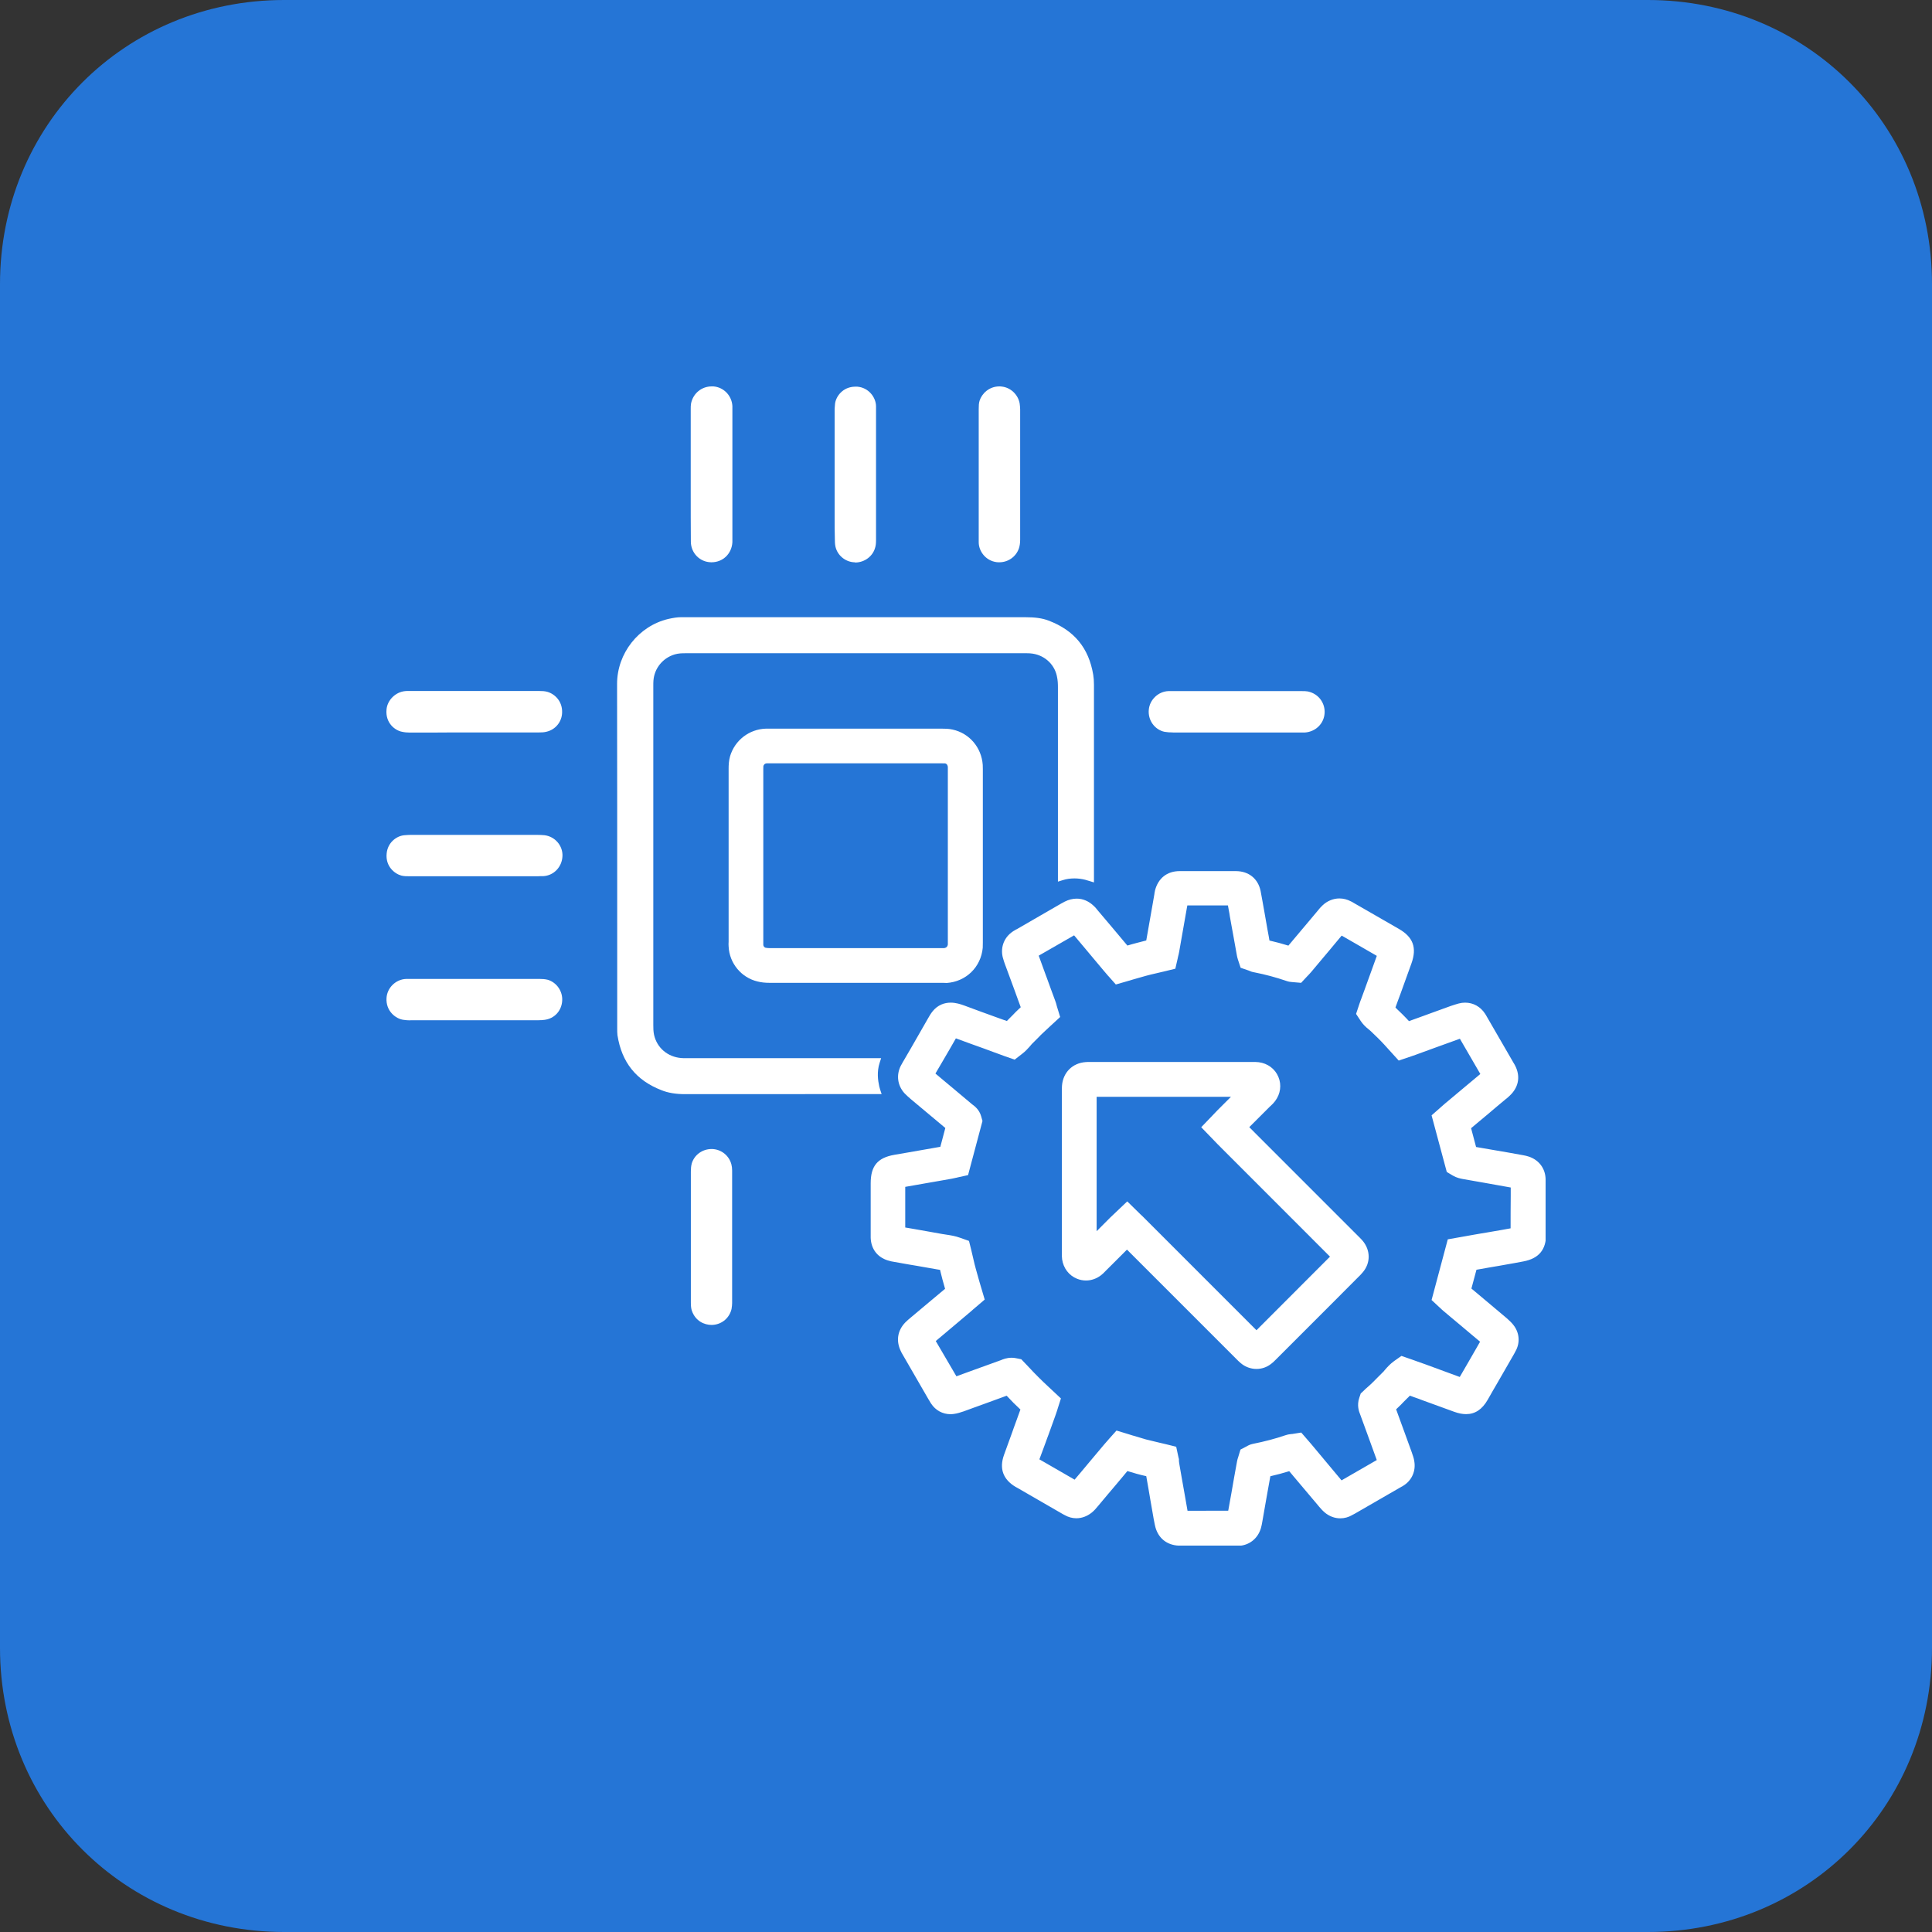 <svg width="60" height="60" viewBox="0 0 60 60" fill="none" xmlns="http://www.w3.org/2000/svg">
<rect x="0" y="0" width="60" height="60" fill="#333333" stroke="none"/>
<path d="M8.824 0H51.176C56.118 0 60 3.882 60 8.824V51.176C60 56.118 56.118 60 51.176 60H8.824C3.882 60 0 56.118 0 51.176V8.824C0 3.882 3.882 0 8.824 0Z" fill="#2575D6"/>
<g clip-path="url(#clip0_394_3296)">
<path d="M36.605 48.001H36.603C36.239 47.983 35.976 47.773 35.881 47.425C35.864 47.362 35.854 47.301 35.844 47.25L35.838 47.22L35.83 47.181L35.726 46.583C35.687 46.343 35.645 46.113 35.598 45.844C35.498 45.822 35.398 45.797 35.297 45.769C35.227 45.75 35.154 45.728 35.085 45.706C35.059 45.699 35.036 45.693 35.012 45.685C34.963 45.744 34.914 45.803 34.867 45.86C34.804 45.937 34.739 46.013 34.674 46.09C34.485 46.31 34.295 46.54 34.11 46.76L34.096 46.776C34.043 46.841 33.984 46.912 33.901 46.978C33.76 47.09 33.595 47.151 33.426 47.151C33.3 47.151 33.174 47.116 33.062 47.051C33.038 47.041 33.017 47.028 32.999 47.018L32.995 47.016L32.991 47.012C32.989 47.01 32.983 47.008 32.979 47.006C32.972 47.002 32.96 46.996 32.948 46.988L31.58 46.198C31.566 46.192 31.552 46.186 31.538 46.176C31.149 45.942 31.029 45.608 31.18 45.184C31.253 44.977 31.334 44.755 31.434 44.484C31.452 44.432 31.471 44.381 31.489 44.328C31.507 44.277 31.526 44.228 31.544 44.177L31.548 44.167C31.595 44.033 31.645 43.902 31.69 43.774C31.619 43.707 31.548 43.638 31.477 43.569C31.415 43.506 31.354 43.442 31.297 43.381C31.285 43.369 31.275 43.357 31.263 43.345C31.163 43.383 31.061 43.42 30.962 43.455C30.84 43.501 30.715 43.546 30.589 43.591C30.483 43.63 30.376 43.67 30.268 43.707C30.15 43.75 30.034 43.791 29.918 43.835H29.916C29.836 43.862 29.728 43.898 29.623 43.911C29.588 43.915 29.553 43.919 29.519 43.919C29.273 43.919 29.053 43.799 28.916 43.589L28.914 43.587L28.912 43.585C28.888 43.544 28.866 43.51 28.847 43.475L28.841 43.467L28.025 42.054C28.007 42.026 27.994 42.001 27.984 41.977C27.819 41.654 27.868 41.322 28.119 41.065C28.172 41.012 28.224 40.968 28.269 40.931L28.29 40.913C28.501 40.738 28.713 40.559 28.918 40.386L28.941 40.367L29.35 40.025C29.319 39.92 29.291 39.82 29.268 39.732C29.246 39.653 29.228 39.576 29.21 39.502C29.205 39.48 29.201 39.458 29.195 39.437C29.159 39.431 29.122 39.425 29.085 39.419L29.075 39.417C28.872 39.38 28.662 39.344 28.459 39.309C28.381 39.295 28.302 39.281 28.226 39.27L27.781 39.191C27.712 39.181 27.638 39.166 27.567 39.142C27.244 39.04 27.052 38.784 27.04 38.442V38.438V36.747C27.04 36.212 27.252 35.955 27.775 35.864C27.915 35.841 28.052 35.815 28.192 35.792C28.326 35.768 28.462 35.745 28.597 35.721C28.711 35.701 28.823 35.682 28.935 35.662C29.024 35.646 29.112 35.63 29.203 35.615L29.358 35.031C29.27 34.956 29.179 34.882 29.093 34.809C28.99 34.724 28.886 34.636 28.782 34.549C28.629 34.419 28.452 34.27 28.273 34.123L28.269 34.119L28.261 34.111C28.21 34.068 28.149 34.014 28.088 33.95L28.086 33.948C27.874 33.708 27.83 33.393 27.972 33.104C27.988 33.071 28.005 33.041 28.021 33.016C28.029 33.004 28.035 32.992 28.041 32.98L28.043 32.976L28.045 32.972C28.047 32.968 28.049 32.965 28.052 32.961C28.055 32.957 28.058 32.951 28.062 32.945C28.1 32.88 28.137 32.815 28.174 32.752C28.212 32.687 28.251 32.623 28.287 32.558C28.456 32.265 28.637 31.952 28.813 31.64L28.815 31.636C28.902 31.484 29.008 31.294 29.238 31.195C29.328 31.156 29.425 31.138 29.525 31.138C29.684 31.138 29.832 31.185 29.956 31.231C30.27 31.349 30.591 31.465 30.903 31.578L31.008 31.616C31.062 31.636 31.118 31.655 31.173 31.675C31.204 31.687 31.235 31.698 31.269 31.708C31.289 31.687 31.31 31.663 31.334 31.642C31.375 31.6 31.415 31.561 31.456 31.52C31.509 31.462 31.57 31.402 31.631 31.345C31.652 31.325 31.672 31.307 31.692 31.288C31.694 31.286 31.698 31.282 31.7 31.28C31.672 31.205 31.645 31.128 31.617 31.054C31.578 30.949 31.54 30.845 31.503 30.739L31.226 29.988L31.222 29.98L31.22 29.974C31.194 29.905 31.163 29.813 31.137 29.713V29.711C31.07 29.402 31.192 29.103 31.452 28.93L31.454 28.928L31.456 28.926C31.471 28.916 31.487 28.909 31.501 28.899C31.521 28.887 31.538 28.877 31.554 28.867L31.558 28.865L31.576 28.858C31.812 28.722 32.047 28.584 32.283 28.449C32.51 28.319 32.736 28.187 32.962 28.057L32.966 28.055L32.983 28.046C32.991 28.042 33.001 28.036 33.013 28.03C33.029 28.022 33.046 28.01 33.064 28.002C33.188 27.939 33.314 27.908 33.438 27.908C33.632 27.908 33.815 27.987 33.97 28.136C34.008 28.169 34.037 28.205 34.061 28.234C34.069 28.244 34.077 28.254 34.084 28.264L34.086 28.266L34.102 28.285L34.525 28.785L35.012 29.365C35.109 29.335 35.205 29.31 35.301 29.284L35.309 29.282C35.406 29.255 35.502 29.231 35.598 29.207C35.659 28.856 35.722 28.506 35.783 28.156L35.807 28.018L35.85 27.77C35.852 27.747 35.856 27.719 35.864 27.686L35.867 27.668V27.666C35.962 27.277 36.243 27.053 36.636 27.053H38.386C38.783 27.057 39.068 27.287 39.149 27.668C39.172 27.784 39.192 27.9 39.212 28.012C39.218 28.047 39.231 28.12 39.231 28.12C39.235 28.142 39.239 28.166 39.243 28.189C39.247 28.213 39.253 28.238 39.257 28.264C39.275 28.364 39.294 28.466 39.31 28.567C39.328 28.667 39.345 28.769 39.363 28.869C39.377 28.938 39.389 29.007 39.401 29.074C39.408 29.119 39.416 29.164 39.424 29.209C39.623 29.255 39.815 29.306 40.012 29.367C40.077 29.288 40.144 29.211 40.209 29.133C40.293 29.032 40.378 28.932 40.462 28.832C40.537 28.742 40.615 28.649 40.692 28.559C40.765 28.472 40.838 28.386 40.91 28.299L40.924 28.282C40.971 28.221 41.02 28.166 41.074 28.116C41.219 27.979 41.406 27.902 41.596 27.902C41.72 27.902 41.842 27.933 41.956 27.994C41.98 28.004 42 28.016 42.019 28.028C42.025 28.032 42.031 28.036 42.039 28.04L42.44 28.27C42.788 28.468 43.138 28.671 43.447 28.85C43.889 29.105 44.007 29.436 43.834 29.919L43.5 30.845C43.468 30.932 43.437 31.016 43.405 31.101C43.384 31.164 43.36 31.225 43.337 31.288C43.366 31.319 43.397 31.352 43.431 31.382L43.433 31.384L43.435 31.386C43.453 31.404 43.47 31.421 43.49 31.439C43.511 31.459 43.533 31.48 43.555 31.502C43.631 31.578 43.706 31.655 43.757 31.712L44.192 31.555L44.38 31.486C44.605 31.404 44.839 31.317 45.069 31.236H45.071C45.141 31.213 45.218 31.187 45.303 31.164C45.369 31.146 45.436 31.138 45.501 31.138C45.755 31.138 45.979 31.264 46.12 31.482C46.142 31.514 46.16 31.545 46.173 31.571L46.179 31.581L46.189 31.598L46.991 32.984V32.986C46.993 32.99 46.995 32.992 46.999 32.998C47.011 33.018 47.023 33.037 47.035 33.059C47.038 33.067 47.044 33.077 47.05 33.087L47.052 33.09C47.215 33.407 47.172 33.724 46.934 33.979C46.879 34.038 46.828 34.081 46.783 34.119L46.765 34.132C46.675 34.207 46.584 34.284 46.494 34.358C46.401 34.437 46.307 34.514 46.217 34.593C46.118 34.673 46.022 34.756 45.926 34.836C45.845 34.903 45.767 34.97 45.686 35.037L45.841 35.621L46.305 35.701C46.649 35.758 47.001 35.821 47.302 35.876C47.365 35.888 47.426 35.9 47.487 35.922C47.799 36.03 47.99 36.289 48 36.614V36.716L48.016 37.146V38.326C48.016 38.813 47.791 39.083 47.308 39.175C47.127 39.211 46.942 39.242 46.763 39.274C46.691 39.287 46.618 39.299 46.545 39.313C46.486 39.323 46.427 39.333 46.372 39.342C46.315 39.352 46.258 39.362 46.199 39.372C46.13 39.386 46.059 39.397 45.991 39.409C45.945 39.417 45.898 39.425 45.853 39.433L45.696 40.017C45.835 40.135 45.957 40.237 46.083 40.341L46.789 40.935L46.791 40.937C46.805 40.949 46.818 40.962 46.832 40.974C46.885 41.021 46.944 41.076 46.999 41.147C47.19 41.387 47.215 41.702 47.064 41.967C47.06 41.975 47.056 41.983 47.052 41.989C47.05 41.993 47.046 41.998 47.044 42.004L47.042 42.008L47.041 42.012C47.036 42.02 47.031 42.028 47.027 42.036C47.021 42.046 47.017 42.054 47.011 42.065L46.83 42.38C46.726 42.561 46.62 42.746 46.516 42.925C46.413 43.103 46.305 43.286 46.203 43.469C46.03 43.772 45.81 43.917 45.531 43.917C45.419 43.917 45.297 43.894 45.163 43.845C44.866 43.738 44.548 43.622 44.19 43.491C44.099 43.455 44.007 43.422 43.916 43.391C43.873 43.375 43.828 43.359 43.785 43.343C43.767 43.363 43.747 43.383 43.728 43.402L43.724 43.404C43.694 43.432 43.665 43.463 43.635 43.493C43.62 43.508 43.606 43.522 43.59 43.538C43.537 43.595 43.48 43.652 43.421 43.707C43.401 43.727 43.382 43.744 43.362 43.764C43.36 43.766 43.358 43.766 43.358 43.768L43.506 44.175C43.537 44.261 43.569 44.346 43.6 44.432C43.682 44.657 43.767 44.889 43.848 45.115L43.855 45.138C43.877 45.201 43.909 45.286 43.922 45.38C43.975 45.689 43.842 45.982 43.576 46.143L43.494 46.19L43.472 46.202L42.086 47.002C42.076 47.008 42.066 47.014 42.057 47.018C42.049 47.022 42.043 47.026 42.035 47.03L42.031 47.032L42.027 47.033C42.021 47.035 42.017 47.039 42.011 47.041C42.004 47.045 41.996 47.049 41.988 47.055C41.876 47.12 41.75 47.153 41.624 47.153C41.449 47.153 41.284 47.09 41.142 46.973C41.066 46.908 41.011 46.843 40.965 46.79L40.956 46.778C40.737 46.522 40.519 46.263 40.309 46.011L40.038 45.689C39.853 45.746 39.658 45.799 39.452 45.846C39.434 45.948 39.416 46.048 39.397 46.151C39.371 46.294 39.345 46.438 39.32 46.583L39.202 47.258C39.192 47.317 39.18 47.385 39.159 47.458C39.062 47.785 38.793 47.997 38.455 48.009H38.451H38.343L36.721 48.013H36.605V48.001ZM36.628 45.484C36.654 45.636 36.681 45.789 36.707 45.937C36.733 46.086 36.76 46.239 36.788 46.393L36.88 46.919L38.144 46.916L38.24 46.383C38.296 46.053 38.356 45.716 38.416 45.392C38.425 45.339 38.439 45.29 38.457 45.24L38.459 45.233L38.524 45.018L38.716 44.918C38.752 44.896 38.819 44.859 38.907 44.841C39.277 44.767 39.607 44.68 39.917 44.574C39.994 44.548 40.063 44.539 40.106 44.535H40.112H40.124L40.411 44.489L40.645 44.759C40.672 44.79 40.704 44.826 40.733 44.861L41.107 45.309C41.288 45.528 41.475 45.752 41.663 45.974L42.757 45.343C42.664 45.093 42.57 44.834 42.462 44.531L42.239 43.921C42.21 43.85 42.129 43.648 42.216 43.402L42.259 43.275L42.353 43.188C42.383 43.154 42.416 43.127 42.446 43.101C42.515 43.041 42.581 42.981 42.641 42.921C42.641 42.921 42.743 42.818 42.792 42.769C42.825 42.734 42.861 42.698 42.894 42.667C42.91 42.651 42.926 42.636 42.941 42.62L42.945 42.616L42.949 42.612C42.957 42.606 42.975 42.588 43.006 42.547L43.01 42.543C43.087 42.453 43.173 42.358 43.297 42.268L43.523 42.109L43.846 42.221C43.867 42.228 43.887 42.234 43.905 42.242C43.934 42.252 43.966 42.262 43.995 42.274L43.999 42.276C44.174 42.337 44.353 42.401 44.532 42.468C44.801 42.569 45.071 42.667 45.334 42.763C45.416 42.622 45.499 42.478 45.58 42.339C45.676 42.173 45.774 42.002 45.871 41.833L45.965 41.668C45.877 41.593 45.788 41.519 45.7 41.446C45.59 41.354 45.475 41.259 45.364 41.163C45.275 41.088 45.184 41.012 45.096 40.939C45.008 40.864 44.915 40.787 44.825 40.711C44.783 40.677 44.75 40.644 44.724 40.618C44.711 40.608 44.701 40.599 44.693 40.591L44.459 40.373L44.962 38.489L45.515 38.391C45.593 38.377 45.672 38.363 45.749 38.349C45.825 38.336 45.906 38.322 45.985 38.308C46.05 38.298 46.112 38.287 46.173 38.277C46.227 38.267 46.282 38.257 46.335 38.249C46.531 38.216 46.734 38.181 46.913 38.147C46.913 37.819 46.913 37.479 46.917 37.142V36.879C46.661 36.832 46.407 36.788 46.111 36.735L45.45 36.619L45.438 36.617C45.359 36.602 45.24 36.58 45.12 36.509L44.931 36.397L44.459 34.638L44.709 34.419C44.717 34.412 44.724 34.404 44.732 34.398C44.738 34.394 44.744 34.388 44.75 34.382L44.752 34.38L44.768 34.366C44.801 34.337 44.84 34.301 44.878 34.27C44.984 34.18 45.092 34.089 45.202 33.999C45.306 33.91 45.413 33.824 45.517 33.735C45.656 33.619 45.816 33.488 45.973 33.354L45.338 32.259C45.22 32.302 45.1 32.345 44.984 32.387C44.84 32.44 44.699 32.491 44.555 32.542L43.958 32.76C43.916 32.776 43.873 32.79 43.828 32.805L43.439 32.937L43.132 32.599C43.085 32.544 43.034 32.489 42.99 32.442C42.943 32.391 42.87 32.314 42.792 32.237L42.786 32.231C42.751 32.196 42.721 32.166 42.688 32.137C42.646 32.099 42.605 32.058 42.566 32.019C42.556 32.011 42.546 32.003 42.536 31.993C42.528 31.988 42.523 31.98 42.513 31.974C42.407 31.891 42.324 31.805 42.259 31.708L42.114 31.488L42.216 31.181C42.226 31.152 42.236 31.124 42.245 31.097C42.251 31.079 42.259 31.061 42.265 31.044L42.267 31.04C42.302 30.944 42.338 30.847 42.373 30.751C42.408 30.652 42.444 30.554 42.479 30.458C42.528 30.322 42.578 30.185 42.627 30.049C42.67 29.927 42.715 29.807 42.758 29.685C42.552 29.567 42.346 29.447 42.145 29.331C42.062 29.284 41.98 29.235 41.897 29.188L41.667 29.056C41.612 29.121 41.557 29.188 41.502 29.253C41.431 29.337 41.359 29.422 41.29 29.508C41.194 29.624 41.095 29.74 40.997 29.856C40.903 29.966 40.81 30.078 40.718 30.189C40.696 30.216 40.672 30.242 40.651 30.263C40.639 30.275 40.629 30.287 40.619 30.297L40.617 30.299L40.615 30.301C40.61 30.306 40.604 30.31 40.6 30.316L40.598 30.318L40.596 30.32L40.407 30.523L40.13 30.499H40.126C40.122 30.499 40.116 30.497 40.11 30.497C40.079 30.495 40.026 30.489 39.963 30.468C39.617 30.35 39.292 30.263 38.97 30.2C38.889 30.187 38.828 30.165 38.793 30.147L38.773 30.139L38.529 30.055L38.439 29.782V29.778C38.431 29.754 38.419 29.715 38.412 29.668C38.376 29.467 38.3 29.044 38.3 29.044C38.284 28.952 38.266 28.861 38.25 28.771C38.231 28.663 38.211 28.551 38.191 28.441V28.437C38.187 28.413 38.184 28.39 38.18 28.366C38.176 28.34 38.17 28.315 38.166 28.291C38.154 28.232 38.144 28.175 38.134 28.118H36.874L36.86 28.193C36.819 28.419 36.78 28.651 36.74 28.875C36.701 29.099 36.66 29.329 36.62 29.558V29.559C36.611 29.61 36.599 29.66 36.585 29.713C36.583 29.725 36.579 29.738 36.577 29.752L36.575 29.762L36.501 30.084L36.178 30.163C36.178 30.163 35.928 30.222 35.901 30.228C35.791 30.253 35.689 30.277 35.584 30.306C35.502 30.328 35.423 30.352 35.341 30.375C35.284 30.391 35.229 30.409 35.17 30.424L34.981 30.48L34.653 30.574L34.43 30.322C34.415 30.306 34.397 30.289 34.383 30.269C34.356 30.234 34.326 30.202 34.299 30.171L34.297 30.169C34.196 30.051 34.098 29.933 34 29.815C33.9 29.695 33.799 29.575 33.699 29.455L33.357 29.048L32.258 29.679C32.337 29.899 32.417 30.122 32.498 30.338L32.504 30.352C32.549 30.48 32.596 30.603 32.641 30.729C32.684 30.847 32.728 30.963 32.771 31.081C32.791 31.134 32.804 31.179 32.814 31.221L32.826 31.264L32.924 31.584L32.675 31.814C32.659 31.828 32.643 31.844 32.627 31.858C32.61 31.873 32.592 31.891 32.574 31.907C32.504 31.97 32.437 32.033 32.372 32.096L32.366 32.102C32.333 32.131 32.301 32.164 32.27 32.198C32.252 32.218 32.232 32.235 32.213 32.255L32.081 32.387L32.079 32.389C32.057 32.408 32.034 32.434 32.004 32.471L32.002 32.473L32 32.475C31.992 32.485 31.983 32.495 31.975 32.505C31.912 32.575 31.839 32.656 31.739 32.731L31.511 32.908L31.178 32.792L31.055 32.746C30.986 32.721 30.915 32.695 30.846 32.67C30.777 32.644 30.707 32.619 30.638 32.593L30.585 32.573C30.29 32.467 29.985 32.359 29.686 32.247C29.555 32.479 29.419 32.711 29.287 32.937L29.212 33.065C29.177 33.124 29.144 33.183 29.108 33.242C29.089 33.275 29.071 33.307 29.051 33.34C29.108 33.387 29.165 33.436 29.222 33.484C29.303 33.55 29.384 33.619 29.466 33.688L29.584 33.786C29.781 33.953 29.985 34.125 30.186 34.292C30.19 34.294 30.195 34.298 30.2 34.303L30.203 34.305C30.272 34.356 30.414 34.463 30.471 34.669L30.512 34.813L30.064 36.494L29.747 36.564L29.7 36.576H29.696C29.669 36.582 29.635 36.588 29.602 36.596L29.557 36.606H29.555C29.425 36.627 29.293 36.651 29.165 36.675C29.038 36.698 28.906 36.722 28.774 36.743C28.646 36.765 28.518 36.788 28.393 36.81C28.3 36.826 28.206 36.844 28.113 36.859V38.121C28.145 38.127 28.176 38.133 28.208 38.137C28.273 38.149 28.34 38.161 28.406 38.171C28.56 38.198 28.717 38.226 28.87 38.253C29 38.277 29.134 38.298 29.266 38.324C29.285 38.328 29.303 38.33 29.321 38.332C29.34 38.334 29.362 38.338 29.382 38.342C29.523 38.363 29.665 38.385 29.816 38.44L30.093 38.538L30.164 38.823C30.164 38.823 30.223 39.073 30.229 39.101C30.255 39.211 30.278 39.315 30.308 39.417C30.337 39.523 30.367 39.627 30.398 39.738L30.425 39.832C30.443 39.897 30.463 39.96 30.481 40.021L30.581 40.359L30.266 40.628C30.249 40.644 30.231 40.66 30.213 40.673C30.195 40.687 30.18 40.701 30.164 40.717L29.639 41.161C29.445 41.322 29.25 41.487 29.061 41.647L29.702 42.742C29.879 42.679 30.06 42.614 30.237 42.547C30.376 42.496 30.514 42.447 30.65 42.398C30.785 42.349 30.921 42.299 31.059 42.25L31.076 42.244H31.078L31.082 42.242C31.145 42.215 31.263 42.166 31.415 42.166C31.46 42.166 31.505 42.169 31.548 42.179L31.717 42.213L31.839 42.341C31.859 42.362 31.88 42.384 31.902 42.407C31.924 42.431 31.947 42.455 31.969 42.478C32.059 42.575 32.158 42.679 32.256 42.775C32.35 42.87 32.445 42.96 32.555 43.062L32.698 43.196L32.948 43.43L32.846 43.75C32.844 43.758 32.84 43.768 32.838 43.778C32.836 43.784 32.834 43.79 32.832 43.794L32.83 43.801L32.828 43.809C32.82 43.827 32.814 43.847 32.808 43.868C32.803 43.888 32.797 43.906 32.789 43.925C32.736 44.077 32.681 44.23 32.626 44.379L32.582 44.499L32.578 44.511V44.513C32.539 44.611 32.504 44.714 32.468 44.812L32.464 44.822C32.437 44.898 32.409 44.973 32.38 45.05C32.346 45.138 32.313 45.231 32.279 45.321L33.373 45.952C33.443 45.868 33.516 45.781 33.587 45.699C33.677 45.59 33.772 45.48 33.862 45.37C33.935 45.284 34.006 45.199 34.078 45.113C34.149 45.026 34.222 44.942 34.295 44.855C34.326 44.816 34.364 44.776 34.395 44.741L34.399 44.737C34.407 44.727 34.415 44.718 34.422 44.71C34.428 44.704 34.434 44.696 34.44 44.688L34.444 44.684L34.674 44.427L35.004 44.527C35.069 44.548 35.132 44.566 35.193 44.586H35.197C35.313 44.623 35.427 44.657 35.539 44.688L35.594 44.704C35.748 44.743 35.879 44.775 36.007 44.804C36.039 44.812 36.07 44.818 36.102 44.826C36.135 44.834 36.168 44.841 36.2 44.849L36.528 44.93L36.597 45.252C36.605 45.278 36.609 45.297 36.613 45.315C36.609 45.38 36.62 45.427 36.628 45.484Z" fill="white"/>
<path d="M39.021 42.514C38.842 42.514 38.667 42.449 38.53 42.331C38.473 42.282 38.433 42.244 38.402 42.211C38.394 42.203 37.297 41.106 37.297 41.106C36.532 40.341 35.763 39.573 34.999 38.808L34.698 39.109L34.328 39.478C34.287 39.523 34.242 39.567 34.193 39.604C34.055 39.71 33.894 39.767 33.727 39.767C33.63 39.767 33.538 39.749 33.447 39.712C33.198 39.612 33.025 39.386 32.985 39.109C32.977 39.04 32.977 38.983 32.977 38.945V33.818C32.977 33.794 32.977 33.757 32.981 33.718C33.013 33.305 33.308 33.012 33.719 32.984C33.768 32.98 33.811 32.98 33.849 32.98H38.913C38.958 32.98 39.019 32.98 39.092 32.988C39.369 33.024 39.597 33.193 39.701 33.443C39.806 33.692 39.768 33.973 39.599 34.196C39.56 34.249 39.519 34.29 39.487 34.319L39.473 34.333L39.459 34.347L39.452 34.351L38.797 35.005L42.206 38.415C42.236 38.444 42.279 38.487 42.324 38.54C42.566 38.835 42.566 39.225 42.324 39.51C42.285 39.557 42.249 39.594 42.22 39.624L42.204 39.639C41.636 40.212 41.054 40.791 40.494 41.352C40.207 41.637 39.922 41.924 39.635 42.211C39.635 42.211 39.605 42.24 39.599 42.246C39.568 42.28 39.526 42.319 39.473 42.358C39.342 42.461 39.184 42.514 39.021 42.514ZM35.425 37.719C35.467 37.756 35.502 37.791 35.539 37.829C36.369 38.66 39.021 41.312 39.021 41.312C39.731 40.603 40.523 39.81 41.304 39.026L37.822 35.542C37.802 35.523 37.785 35.503 37.767 35.485C37.749 35.468 37.733 35.45 37.716 35.432L37.305 35.007L37.708 34.587C37.724 34.571 37.739 34.553 37.755 34.538C37.771 34.52 37.786 34.504 37.802 34.488L38.229 34.062H34.057V38.236L34.487 37.805C34.503 37.789 34.519 37.776 34.535 37.76C34.55 37.744 34.566 37.728 34.584 37.713L35.008 37.31L35.425 37.719Z" fill="white"/>
<path d="M29.375 30.526C29.34 30.523 29.314 30.523 29.285 30.523H23.904C23.758 30.523 23.639 30.509 23.528 30.481C23.023 30.363 22.651 29.915 22.628 29.392C22.624 29.341 22.624 29.296 22.628 29.25V23.877C22.628 23.765 22.632 23.632 22.673 23.486C22.821 22.989 23.267 22.645 23.784 22.629H29.253C29.34 22.629 29.46 22.629 29.586 22.658C30.107 22.772 30.482 23.215 30.52 23.755C30.523 23.807 30.523 23.856 30.523 23.893V29.268C30.523 29.313 30.523 29.369 30.52 29.431V29.435C30.463 30.037 30.001 30.487 29.395 30.528H29.385L29.375 30.526ZM23.774 29.433C23.817 29.441 23.861 29.445 23.908 29.445H29.314C29.385 29.439 29.428 29.398 29.436 29.329V23.822C29.434 23.785 29.419 23.726 29.354 23.708C29.332 23.706 29.281 23.706 29.248 23.706H23.814C23.745 23.71 23.717 23.755 23.707 23.793C23.705 23.808 23.705 23.858 23.705 23.877V29.343C23.705 29.382 23.739 29.425 23.774 29.433Z" fill="white"/>
<path d="M21.276 33.98C20.991 33.98 20.749 33.941 20.54 33.856C19.756 33.551 19.308 32.993 19.176 32.15V32.148C19.168 32.085 19.168 32.014 19.168 31.939V28.664C19.168 26.23 19.168 23.712 19.164 21.238C19.164 20.291 19.831 19.443 20.751 19.223C20.916 19.186 21.038 19.168 21.148 19.168H31.839C32.148 19.168 32.37 19.199 32.561 19.272C33.359 19.573 33.813 20.123 33.951 20.955C33.966 21.047 33.974 21.146 33.974 21.264V27.404L33.831 27.36C33.819 27.357 33.807 27.353 33.793 27.349C33.76 27.339 33.728 27.329 33.699 27.321C33.589 27.294 33.479 27.28 33.369 27.28C33.237 27.28 33.117 27.297 33.001 27.335L32.855 27.38V21.354C32.855 21.248 32.852 21.124 32.822 20.996V20.994C32.737 20.603 32.403 20.32 31.994 20.291C31.953 20.287 31.912 20.287 31.88 20.287H21.285C21.181 20.287 21.071 20.289 20.951 20.324C20.582 20.436 20.322 20.755 20.293 21.136C20.289 21.187 20.289 21.24 20.289 21.287V31.829C20.289 31.918 20.289 32.03 20.312 32.136C20.401 32.541 20.735 32.826 21.163 32.859C21.211 32.863 21.26 32.863 21.295 32.863H27.364L27.317 33.009C27.227 33.29 27.266 33.557 27.305 33.734V33.736C27.311 33.764 27.319 33.793 27.331 33.831L27.38 33.978H25.959C24.394 33.98 22.809 33.98 21.276 33.98Z" fill="white"/>
<path d="M36.426 22.747C36.33 22.747 36.247 22.741 36.168 22.727H36.164C35.856 22.66 35.645 22.363 35.677 22.039C35.705 21.73 35.97 21.477 36.281 21.463H36.284H40.437C40.496 21.463 40.559 21.463 40.61 21.473H40.614C40.981 21.551 41.154 21.868 41.137 22.143C41.119 22.471 40.861 22.725 40.523 22.749H40.519H36.426V22.747Z" fill="white"/>
<path d="M22.086 17.462C21.736 17.458 21.459 17.177 21.455 16.825C21.451 16.333 21.451 15.836 21.451 15.356V12.702C21.451 12.641 21.451 12.584 21.461 12.533V12.531C21.524 12.218 21.787 12 22.102 12H22.151H22.155C22.474 12.024 22.727 12.285 22.745 12.61V12.613V16.836V16.84C22.723 17.2 22.45 17.462 22.096 17.462H22.086Z" fill="white"/>
<path d="M12.727 22.751C12.643 22.751 12.56 22.743 12.482 22.725C12.275 22.686 11.962 22.46 12.004 22.031C12.031 21.74 12.285 21.49 12.582 21.463C12.617 21.459 12.655 21.459 12.686 21.459H16.734C16.836 21.459 16.919 21.463 16.997 21.485C17.233 21.553 17.465 21.777 17.457 22.122C17.453 22.413 17.253 22.66 16.97 22.725C16.893 22.745 16.807 22.747 16.724 22.747H14.044C13.93 22.747 13.812 22.747 13.698 22.749C13.584 22.749 13.466 22.751 13.35 22.751H12.727Z" fill="white"/>
<path d="M31.037 17.462C31.012 17.462 30.984 17.462 30.951 17.458C30.603 17.413 30.395 17.11 30.395 16.842V12.706C30.395 12.6 30.398 12.519 30.422 12.444C30.489 12.23 30.711 12 31.037 12C31.053 12 31.077 12 31.102 12.004C31.381 12.03 31.617 12.25 31.667 12.531V12.535C31.674 12.594 31.682 12.653 31.682 12.714V16.756C31.682 16.864 31.669 16.954 31.643 17.031C31.555 17.287 31.311 17.462 31.037 17.462Z" fill="white"/>
<path d="M22.1 41.147C21.876 41.147 21.599 41.031 21.486 40.705C21.465 40.642 21.455 40.567 21.455 40.453V36.386C21.455 36.285 21.463 36.209 21.481 36.142V36.138C21.561 35.866 21.811 35.684 22.1 35.684H22.118C22.401 35.693 22.646 35.89 22.715 36.165C22.729 36.22 22.737 36.281 22.737 36.352V40.469C22.737 40.524 22.729 40.581 22.721 40.634V40.638V40.642C22.66 40.923 22.428 41.124 22.143 41.145C22.125 41.147 22.108 41.147 22.1 41.147Z" fill="white"/>
<path d="M12.739 31.688C12.668 31.688 12.599 31.682 12.53 31.672C12.3 31.643 11.976 31.407 12.004 30.99C12.025 30.674 12.291 30.416 12.607 30.402H12.611H16.769C16.838 30.402 16.927 30.406 17.011 30.428H17.013C17.294 30.514 17.481 30.792 17.459 31.085C17.438 31.395 17.218 31.633 16.913 31.672C16.856 31.68 16.795 31.684 16.728 31.684H12.739V31.688Z" fill="white"/>
<path d="M12.716 27.213C12.631 27.213 12.545 27.213 12.464 27.192C12.259 27.137 11.967 26.909 12.008 26.506C12.039 26.166 12.313 25.961 12.554 25.939C12.641 25.932 12.698 25.928 12.751 25.928H16.673C16.766 25.928 16.844 25.932 16.915 25.939C17.239 25.981 17.481 26.264 17.468 26.586C17.454 26.928 17.194 27.196 16.864 27.21H16.86H16.781L16.697 27.213H12.716Z" fill="white"/>
<path d="M26.545 17.463C26.28 17.458 26.04 17.279 25.959 17.025C25.938 16.96 25.928 16.878 25.928 16.777C25.92 16.536 25.92 16.288 25.92 16.048V12.739C25.92 12.69 25.924 12.643 25.928 12.6C25.93 12.582 25.93 12.566 25.932 12.55V12.546C25.955 12.322 26.168 12.008 26.567 12.008H26.616H26.62C26.982 12.035 27.206 12.348 27.206 12.621V16.773C27.206 16.87 27.198 16.947 27.178 17.009C27.107 17.271 26.86 17.46 26.577 17.469H26.561L26.545 17.463Z" fill="white"/>
</g>
<defs>
<clipPath id="clip0_394_3296">
<rect width="36" height="36" fill="white" transform="translate(12 12)"/>
</clipPath>
</defs>
</svg>
